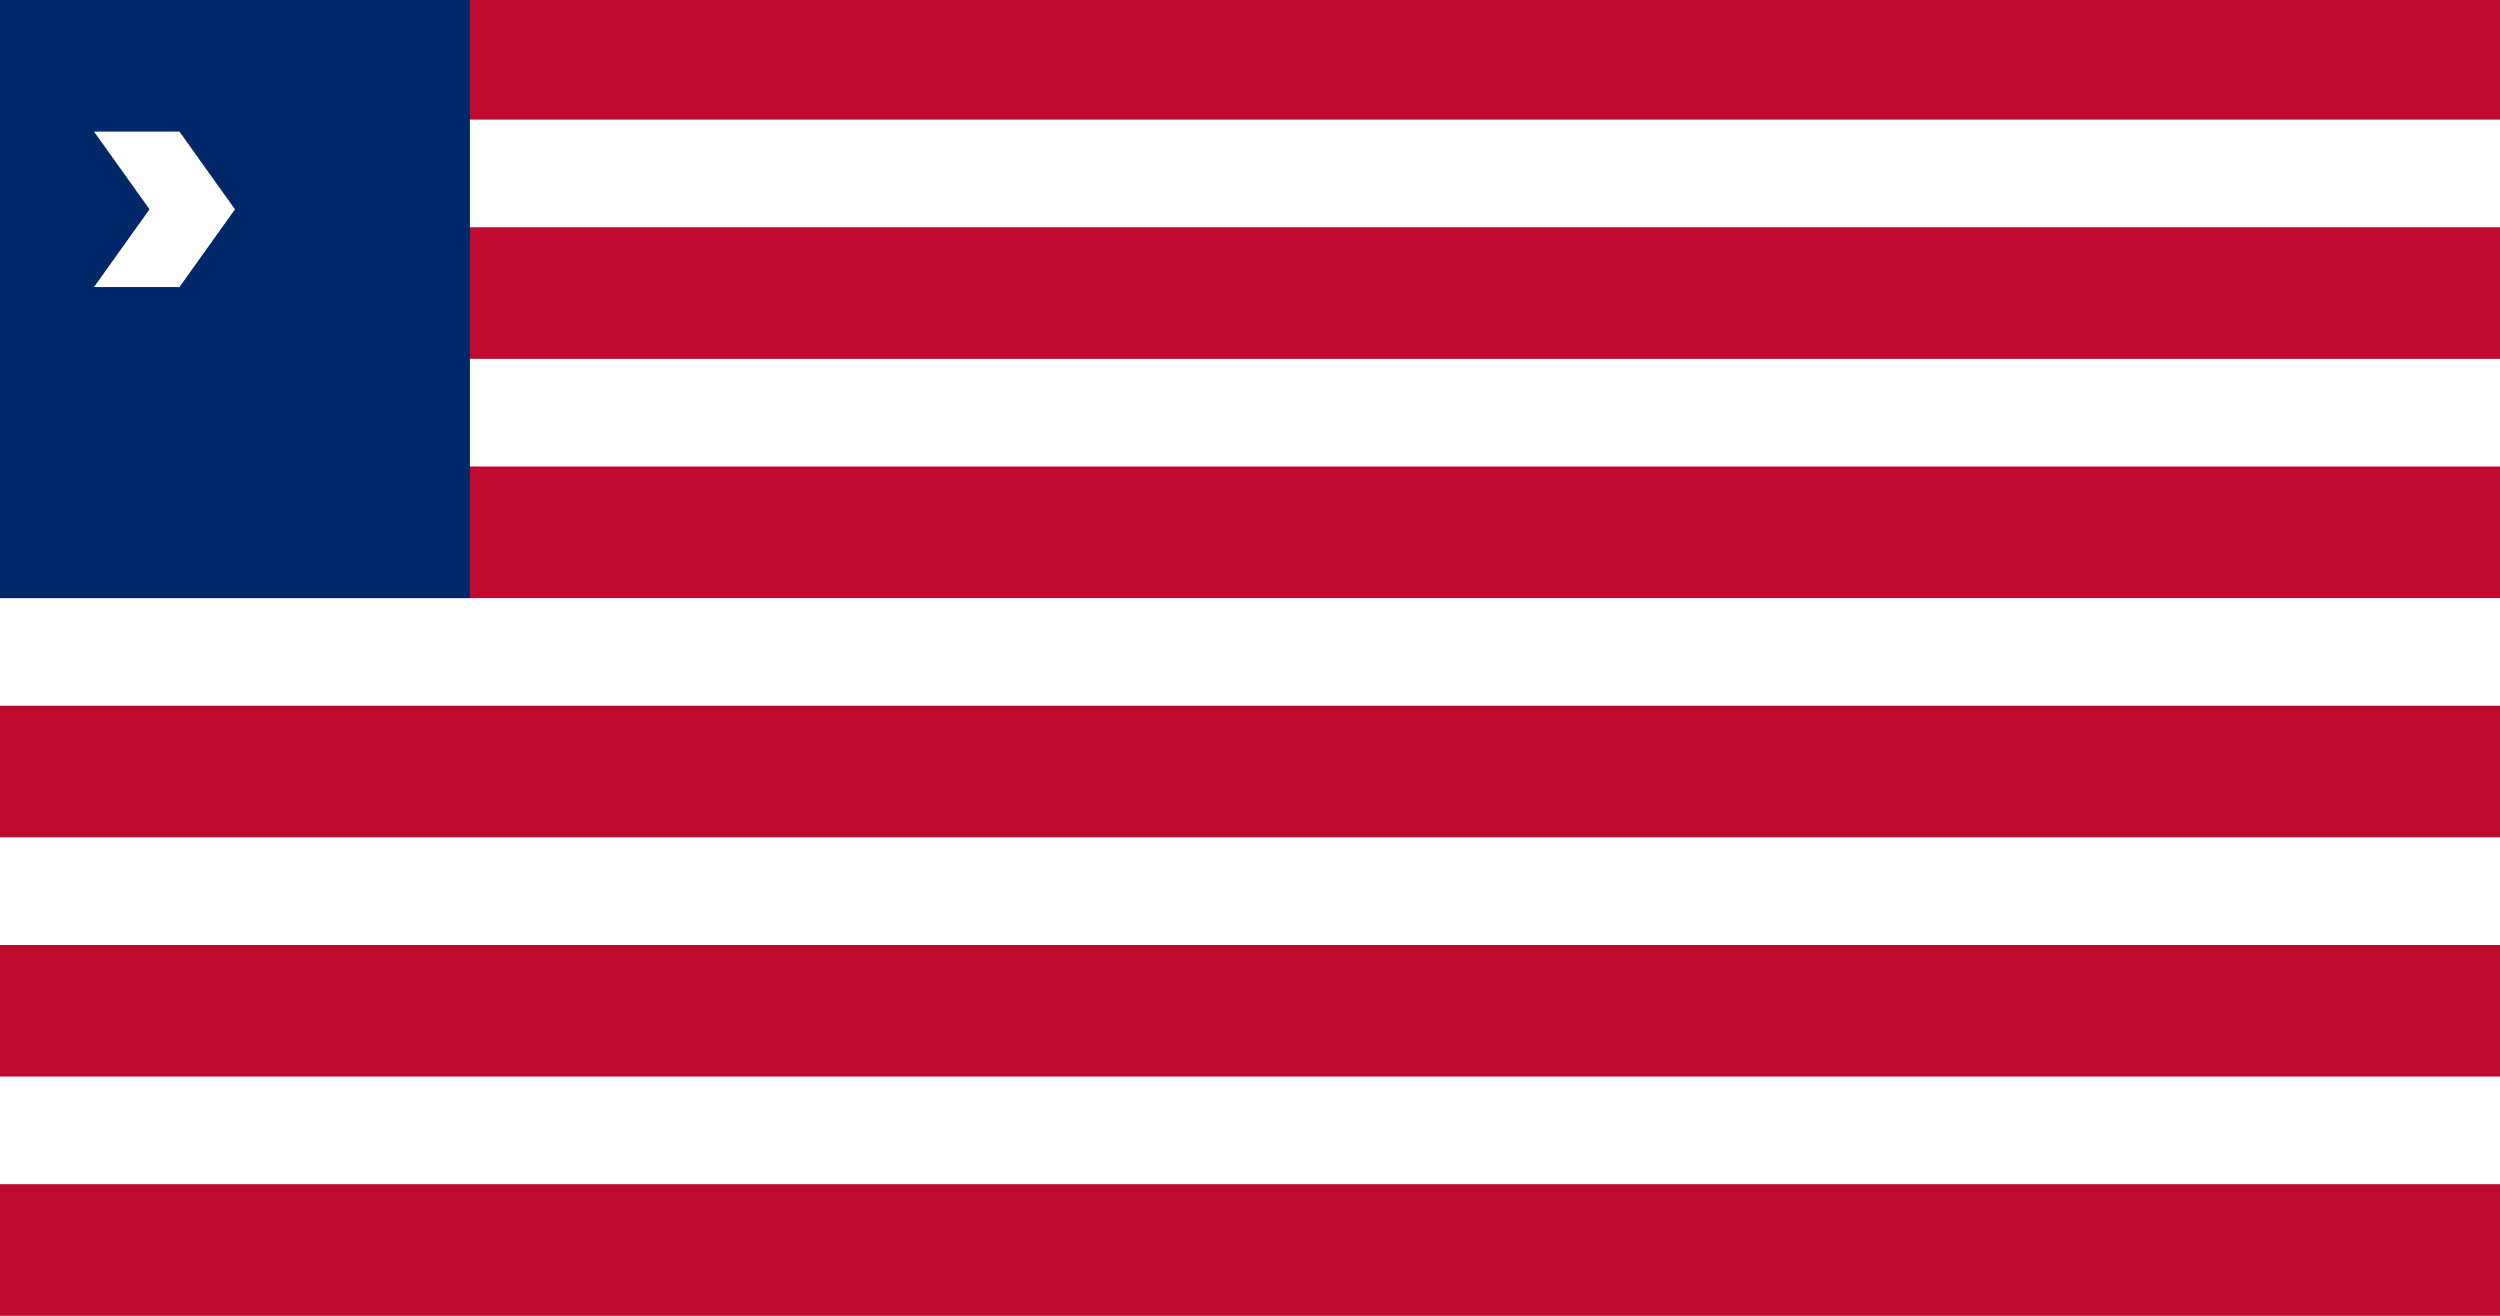 <svg xmlns="http://www.w3.org/2000/svg" viewBox="0 0 190000 100000">
	<rect width="190000" height="100000" fill="#BF0A30"/>
	<rect width="190000" height="8182" y="9091" fill="#FFF"/>
	<rect width="190000" height="8182" y="18182" fill="#BF0A30"/>
	<rect width="190000" height="8182" y="27273" fill="#FFF"/>
	<rect width="190000" height="8182" y="36364" fill="#BF0A30"/>
	<rect width="190000" height="8182" y="45455" fill="#FFF"/>
	<rect width="190000" height="8182" y="54546" fill="#BF0A30"/>
	<rect width="190000" height="8182" y="63637" fill="#FFF"/>
	<rect width="190000" height="8182" y="72728" fill="#BF0A30"/>
	<rect width="190000" height="8182" y="81819" fill="#FFF"/>
	<rect width="35714" height="45455" fill="#002868"/>
	<polygon fill="#FFF" points="17857,15909 13636,21818 7143,21818 11364,15909 7143,10000 13636,10000"/>
</svg>